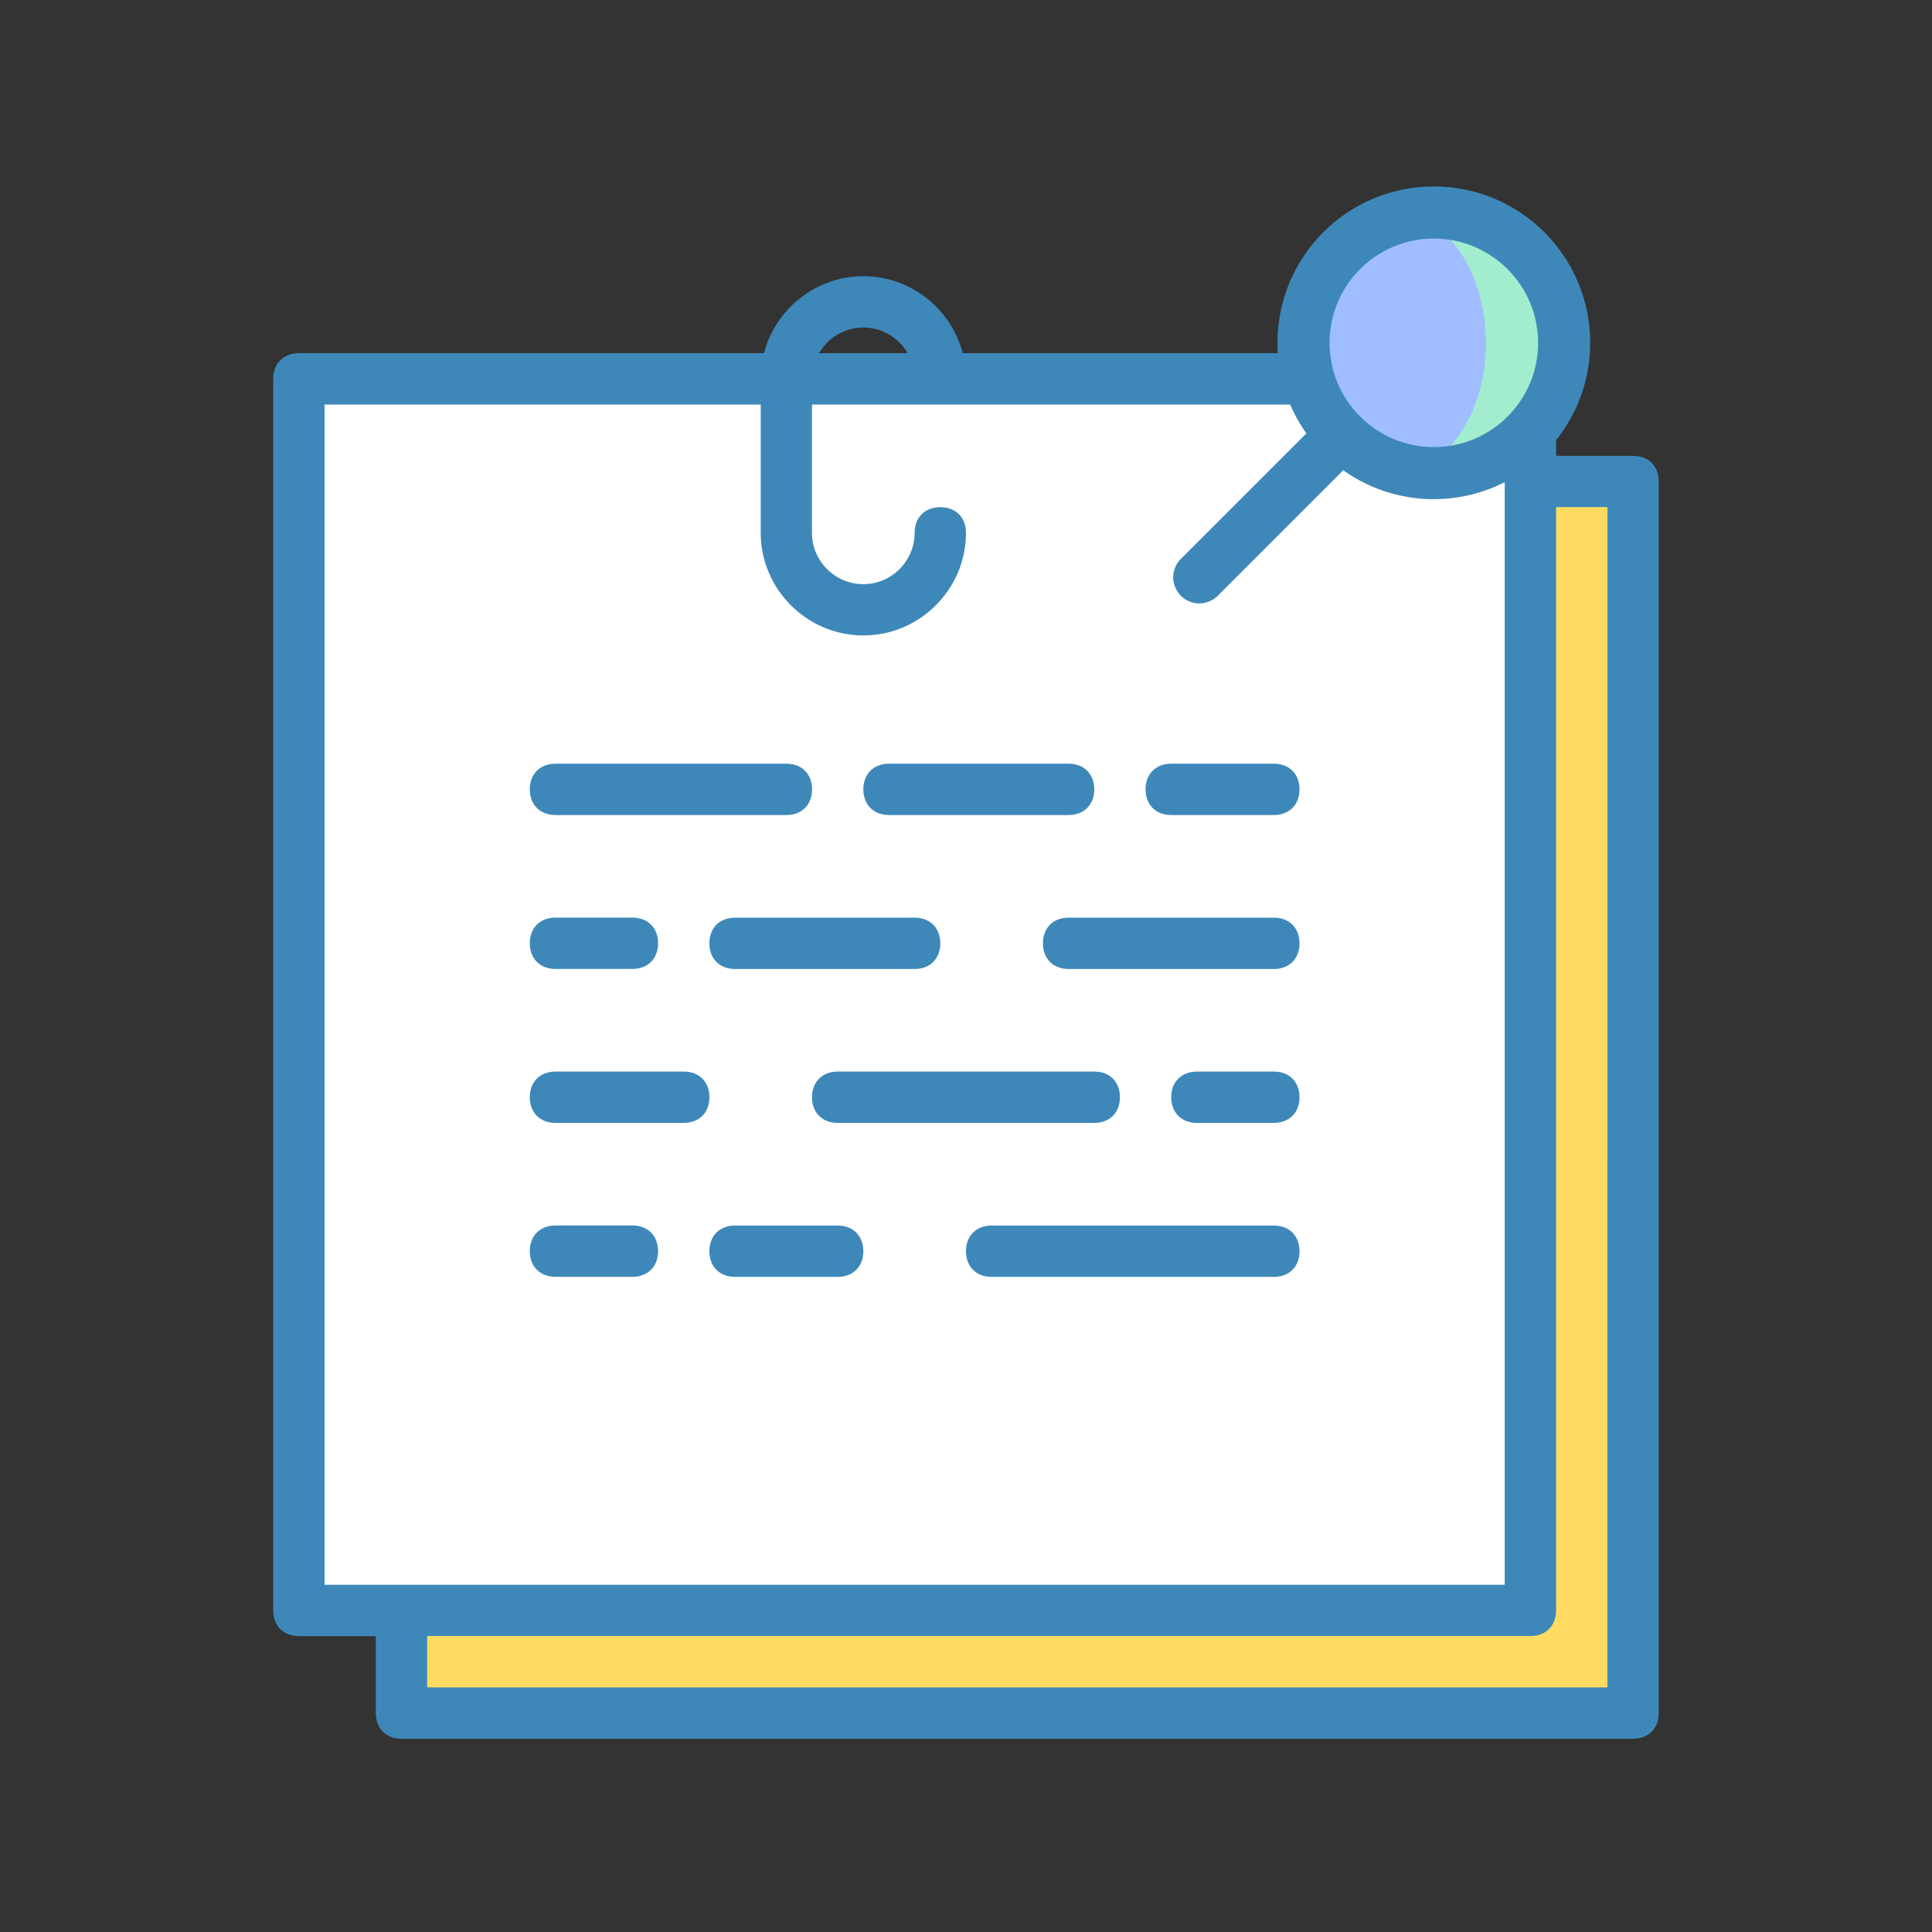 <?xml version="1.0" encoding="UTF-8" standalone="no"?>
<!-- Created with Inkscape (http://www.inkscape.org/) -->

<svg
   xmlns:dc="http://purl.org/dc/elements/1.1/"
   xmlns:cc="http://creativecommons.org/ns#"
   xmlns:rdf="http://www.w3.org/1999/02/22-rdf-syntax-ns#"
   xmlns:svg="http://www.w3.org/2000/svg"
   xmlns="http://www.w3.org/2000/svg"
   xmlns:sodipodi="http://sodipodi.sourceforge.net/DTD/sodipodi-0.dtd"
   xmlns:inkscape="http://www.inkscape.org/namespaces/inkscape"
   width="128"
   height="128"
   viewBox="0 0 33.867 33.867"
   version="1.1"
   id="svg8"
   inkscape:version="0.92.3 (2405546, 2018-03-11)"
   sodipodi:docname="tool_notebook.svg">
  <rect x="0" y="0" width="33.867" height="33.867" fill="#333333" stroke="none"/>
  <defs
     id="defs2" />
  <sodipodi:namedview
     id="base"
     pagecolor="#ffffff"
     bordercolor="#666666"
     borderopacity="1.0"
     inkscape:pageopacity="0.0"
     inkscape:pageshadow="2"
     inkscape:zoom="3.9296875"
     inkscape:cx="64"
     inkscape:cy="64"
     inkscape:document-units="mm"
     inkscape:current-layer="layer1"
     showgrid="false"
     units="px"
     inkscape:window-width="1366"
     inkscape:window-height="713"
     inkscape:window-x="0"
     inkscape:window-y="27"
     inkscape:window-maximized="1"
     showguides="true"
     inkscape:guide-bbox="true"
     inkscape:lockguides="false" />
  <g
     inkscape:label="Capa 1"
     inkscape:groupmode="layer"
     id="layer1"
     transform="translate(0,-263.133)">
    <g
       id="g4631"
       transform="matrix(0.265,0,0,0.265,123.981,233.376)" />
    <g
       id="g4633"
       transform="matrix(0.265,0,0,0.265,123.981,233.376)" />
    <g
       id="g4635"
       transform="matrix(0.265,0,0,0.265,123.981,233.376)" />
    <g
       id="g4637"
       transform="matrix(0.265,0,0,0.265,123.981,233.376)" />
    <g
       id="g4639"
       transform="matrix(0.265,0,0,0.265,123.981,233.376)" />
    <g
       id="g4641"
       transform="matrix(0.265,0,0,0.265,123.981,233.376)" />
    <g
       id="g4643"
       transform="matrix(0.265,0,0,0.265,123.981,233.376)" />
    <g
       id="g4645"
       transform="matrix(0.265,0,0,0.265,123.981,233.376)" />
    <g
       id="g4647"
       transform="matrix(0.265,0,0,0.265,123.981,233.376)" />
    <g
       id="g4649"
       transform="matrix(0.265,0,0,0.265,123.981,233.376)" />
    <g
       id="g4651"
       transform="matrix(0.265,0,0,0.265,123.981,233.376)" />
    <g
       id="g4653"
       transform="matrix(0.265,0,0,0.265,123.981,233.376)" />
    <g
       id="g4655"
       transform="matrix(0.265,0,0,0.265,123.981,233.376)" />
    <g
       id="g4657"
       transform="matrix(0.265,0,0,0.265,123.981,233.376)" />
    <g
       id="g4659"
       transform="matrix(0.265,0,0,0.265,123.981,233.376)" />
    <g
       id="g5940"
       transform="matrix(0.265,0,0,0.265,52.331,255.677)" />
    <g
       id="g5942"
       transform="matrix(0.265,0,0,0.265,52.331,255.677)" />
    <g
       id="g5944"
       transform="matrix(0.265,0,0,0.265,52.331,255.677)" />
    <g
       id="g5946"
       transform="matrix(0.265,0,0,0.265,52.331,255.677)" />
    <g
       id="g5948"
       transform="matrix(0.265,0,0,0.265,52.331,255.677)" />
    <g
       id="g5950"
       transform="matrix(0.265,0,0,0.265,52.331,255.677)" />
    <g
       id="g5952"
       transform="matrix(0.265,0,0,0.265,52.331,255.677)" />
    <g
       id="g5954"
       transform="matrix(0.265,0,0,0.265,52.331,255.677)" />
    <g
       id="g5956"
       transform="matrix(0.265,0,0,0.265,52.331,255.677)" />
    <g
       id="g5958"
       transform="matrix(0.265,0,0,0.265,52.331,255.677)" />
    <g
       id="g5960"
       transform="matrix(0.265,0,0,0.265,52.331,255.677)" />
    <g
       id="g5962"
       transform="matrix(0.265,0,0,0.265,52.331,255.677)" />
    <g
       id="g5964"
       transform="matrix(0.265,0,0,0.265,52.331,255.677)" />
    <g
       id="g5966"
       transform="matrix(0.265,0,0,0.265,52.331,255.677)" />
    <g
       id="g5968"
       transform="matrix(0.265,0,0,0.265,52.331,255.677)" />
    <g
       id="g6342"
       transform="matrix(0.052,0,0,0.052,4.536,266.078)" />
    <g
       id="g6344"
       transform="matrix(0.052,0,0,0.052,4.536,266.078)" />
    <g
       id="g6346"
       transform="matrix(0.052,0,0,0.052,4.536,266.078)" />
    <g
       id="g6348"
       transform="matrix(0.052,0,0,0.052,4.536,266.078)" />
    <g
       id="g6350"
       transform="matrix(0.052,0,0,0.052,4.536,266.078)" />
    <g
       id="g6352"
       transform="matrix(0.052,0,0,0.052,4.536,266.078)" />
    <g
       id="g6354"
       transform="matrix(0.052,0,0,0.052,4.536,266.078)" />
    <g
       id="g6356"
       transform="matrix(0.052,0,0,0.052,4.536,266.078)" />
    <g
       id="g6358"
       transform="matrix(0.052,0,0,0.052,4.536,266.078)" />
    <g
       id="g6360"
       transform="matrix(0.052,0,0,0.052,4.536,266.078)" />
    <g
       id="g6362"
       transform="matrix(0.052,0,0,0.052,4.536,266.078)" />
    <g
       id="g6364"
       transform="matrix(0.052,0,0,0.052,4.536,266.078)" />
    <g
       id="g6366"
       transform="matrix(0.052,0,0,0.052,4.536,266.078)" />
    <g
       id="g6368"
       transform="matrix(0.052,0,0,0.052,4.536,266.078)" />
    <g
       id="g6370"
       transform="matrix(0.052,0,0,0.052,4.536,266.078)" />
    <g
       id="g7291"
       transform="matrix(0.047,0,0,0.047,4.712,267.752)" />
    <g
       id="g7293"
       transform="matrix(0.047,0,0,0.047,4.712,267.752)" />
    <g
       id="g7295"
       transform="matrix(0.047,0,0,0.047,4.712,267.752)" />
    <g
       id="g7297"
       transform="matrix(0.047,0,0,0.047,4.712,267.752)" />
    <g
       id="g7299"
       transform="matrix(0.047,0,0,0.047,4.712,267.752)" />
    <g
       id="g7301"
       transform="matrix(0.047,0,0,0.047,4.712,267.752)" />
    <g
       id="g7303"
       transform="matrix(0.047,0,0,0.047,4.712,267.752)" />
    <g
       id="g7305"
       transform="matrix(0.047,0,0,0.047,4.712,267.752)" />
    <g
       id="g7307"
       transform="matrix(0.047,0,0,0.047,4.712,267.752)" />
    <g
       id="g7309"
       transform="matrix(0.047,0,0,0.047,4.712,267.752)" />
    <g
       id="g7311"
       transform="matrix(0.047,0,0,0.047,4.712,267.752)" />
    <g
       id="g7313"
       transform="matrix(0.047,0,0,0.047,4.712,267.752)" />
    <g
       id="g7315"
       transform="matrix(0.047,0,0,0.047,4.712,267.752)" />
    <g
       id="g7317"
       transform="matrix(0.047,0,0,0.047,4.712,267.752)" />
    <g
       id="g7319"
       transform="matrix(0.047,0,0,0.047,4.712,267.752)" />
    <g
       id="g4631-3"
       transform="matrix(0.265,0,0,0.265,163.63,236.682)" />
    <g
       id="g4633-4"
       transform="matrix(0.265,0,0,0.265,163.63,236.682)" />
    <g
       id="g4635-2"
       transform="matrix(0.265,0,0,0.265,163.63,236.682)" />
    <g
       id="g4637-2"
       transform="matrix(0.265,0,0,0.265,163.63,236.682)" />
    <g
       id="g4639-4"
       transform="matrix(0.265,0,0,0.265,163.63,236.682)" />
    <g
       id="g4641-5"
       transform="matrix(0.265,0,0,0.265,163.63,236.682)" />
    <g
       id="g4643-1"
       transform="matrix(0.265,0,0,0.265,163.63,236.682)" />
    <g
       id="g4645-7"
       transform="matrix(0.265,0,0,0.265,163.63,236.682)" />
    <g
       id="g4647-5"
       transform="matrix(0.265,0,0,0.265,163.63,236.682)" />
    <g
       id="g4649-7"
       transform="matrix(0.265,0,0,0.265,163.63,236.682)" />
    <g
       id="g4651-1"
       transform="matrix(0.265,0,0,0.265,163.63,236.682)" />
    <g
       id="g4653-6"
       transform="matrix(0.265,0,0,0.265,163.63,236.682)" />
    <g
       id="g4655-9"
       transform="matrix(0.265,0,0,0.265,163.63,236.682)" />
    <g
       id="g4657-8"
       transform="matrix(0.265,0,0,0.265,163.63,236.682)" />
    <g
       id="g4659-1"
       transform="matrix(0.265,0,0,0.265,163.63,236.682)" />
    <g
       id="g5940-3"
       transform="matrix(0.265,0,0,0.265,91.981,258.983)" />
    <g
       id="g5942-3"
       transform="matrix(0.265,0,0,0.265,91.981,258.983)" />
    <g
       id="g5944-3"
       transform="matrix(0.265,0,0,0.265,91.981,258.983)" />
    <g
       id="g5946-7"
       transform="matrix(0.265,0,0,0.265,91.981,258.983)" />
    <g
       id="g5948-9"
       transform="matrix(0.265,0,0,0.265,91.981,258.983)" />
    <g
       id="g5950-8"
       transform="matrix(0.265,0,0,0.265,91.981,258.983)" />
    <g
       id="g5952-6"
       transform="matrix(0.265,0,0,0.265,91.981,258.983)" />
    <g
       id="g5954-7"
       transform="matrix(0.265,0,0,0.265,91.981,258.983)" />
    <g
       id="g5956-0"
       transform="matrix(0.265,0,0,0.265,91.981,258.983)" />
    <g
       id="g5958-4"
       transform="matrix(0.265,0,0,0.265,91.981,258.983)" />
    <g
       id="g5960-8"
       transform="matrix(0.265,0,0,0.265,91.981,258.983)" />
    <g
       id="g5962-4"
       transform="matrix(0.265,0,0,0.265,91.981,258.983)" />
    <g
       id="g5964-8"
       transform="matrix(0.265,0,0,0.265,91.981,258.983)" />
    <g
       id="g5966-1"
       transform="matrix(0.265,0,0,0.265,91.981,258.983)" />
    <g
       id="g5968-6"
       transform="matrix(0.265,0,0,0.265,91.981,258.983)" />
    <g
       id="g9107"
       transform="matrix(0.051,0,0,0.051,3.871,266.007)" />
    <g
       id="g9109"
       transform="matrix(0.051,0,0,0.051,3.871,266.007)" />
    <g
       id="g9111"
       transform="matrix(0.051,0,0,0.051,3.871,266.007)" />
    <g
       id="g9113"
       transform="matrix(0.051,0,0,0.051,3.871,266.007)" />
    <g
       id="g9115"
       transform="matrix(0.051,0,0,0.051,3.871,266.007)" />
    <g
       id="g9117"
       transform="matrix(0.051,0,0,0.051,3.871,266.007)" />
    <g
       id="g9119"
       transform="matrix(0.051,0,0,0.051,3.871,266.007)" />
    <g
       id="g9121"
       transform="matrix(0.051,0,0,0.051,3.871,266.007)" />
    <g
       id="g9123"
       transform="matrix(0.051,0,0,0.051,3.871,266.007)" />
    <g
       id="g9125"
       transform="matrix(0.051,0,0,0.051,3.871,266.007)" />
    <g
       id="g9127"
       transform="matrix(0.051,0,0,0.051,3.871,266.007)" />
    <g
       id="g9129"
       transform="matrix(0.051,0,0,0.051,3.871,266.007)" />
    <g
       id="g9131"
       transform="matrix(0.051,0,0,0.051,3.871,266.007)" />
    <g
       id="g9133"
       transform="matrix(0.051,0,0,0.051,3.871,266.007)" />
    <g
       id="g9135"
       transform="matrix(0.051,0,0,0.051,3.871,266.007)" />
    <g
       id="g11022"
       transform="matrix(0.047,0,0,0.047,4.778,268.129)" />
    <g
       id="g11024"
       transform="matrix(0.047,0,0,0.047,4.778,268.129)" />
    <g
       id="g11026"
       transform="matrix(0.047,0,0,0.047,4.778,268.129)" />
    <g
       id="g11028"
       transform="matrix(0.047,0,0,0.047,4.778,268.129)" />
    <g
       id="g11030"
       transform="matrix(0.047,0,0,0.047,4.778,268.129)" />
    <g
       id="g11032"
       transform="matrix(0.047,0,0,0.047,4.778,268.129)" />
    <g
       id="g11034"
       transform="matrix(0.047,0,0,0.047,4.778,268.129)" />
    <g
       id="g11036"
       transform="matrix(0.047,0,0,0.047,4.778,268.129)" />
    <g
       id="g11038"
       transform="matrix(0.047,0,0,0.047,4.778,268.129)" />
    <g
       id="g11040"
       transform="matrix(0.047,0,0,0.047,4.778,268.129)" />
    <g
       id="g11042"
       transform="matrix(0.047,0,0,0.047,4.778,268.129)" />
    <g
       id="g11044"
       transform="matrix(0.047,0,0,0.047,4.778,268.129)" />
    <g
       id="g11046"
       transform="matrix(0.047,0,0,0.047,4.778,268.129)" />
    <g
       id="g11048"
       transform="matrix(0.047,0,0,0.047,4.778,268.129)" />
    <g
       id="g11050"
       transform="matrix(0.047,0,0,0.047,4.778,268.129)" />
    <g
       id="g11278"
       transform="matrix(0.265,0,0,0.265,-194.054,194.426)" />
    <g
       id="g11280"
       transform="matrix(0.265,0,0,0.265,-194.054,194.426)" />
    <g
       id="g11282"
       transform="matrix(0.265,0,0,0.265,-194.054,194.426)" />
    <g
       id="g11284"
       transform="matrix(0.265,0,0,0.265,-194.054,194.426)" />
    <g
       id="g11286"
       transform="matrix(0.265,0,0,0.265,-194.054,194.426)" />
    <g
       id="g11288"
       transform="matrix(0.265,0,0,0.265,-194.054,194.426)" />
    <g
       id="g11290"
       transform="matrix(0.265,0,0,0.265,-194.054,194.426)" />
    <g
       id="g11292"
       transform="matrix(0.265,0,0,0.265,-194.054,194.426)" />
    <g
       id="g11294"
       transform="matrix(0.265,0,0,0.265,-194.054,194.426)" />
    <g
       id="g11296"
       transform="matrix(0.265,0,0,0.265,-194.054,194.426)" />
    <g
       id="g11298"
       transform="matrix(0.265,0,0,0.265,-194.054,194.426)" />
    <g
       id="g11300"
       transform="matrix(0.265,0,0,0.265,-194.054,194.426)" />
    <g
       id="g11302"
       transform="matrix(0.265,0,0,0.265,-194.054,194.426)" />
    <g
       id="g11304"
       transform="matrix(0.265,0,0,0.265,-194.054,194.426)" />
    <g
       id="g11306"
       transform="matrix(0.265,0,0,0.265,-194.054,194.426)" />
    <g
       id="g3488"
       transform="translate(-0.147,-0.581)"
       inkscape:export-filename="/var/www/chamilo2/public/img/icons/64/tool_notebook.png"
       inkscape:export-xdpi="48"
       inkscape:export-ydpi="48">
      <rect
         ry="0"
         y="263.715"
         x="0.147"
         height="33.867"
         width="33.867"
         id="rect1218"
         style="opacity:0;fill:#ff5555;fill-opacity:1;stroke:none;stroke-width:0.295;stroke-linecap:round;stroke-miterlimit:4;stroke-dasharray:none;stroke-dashoffset:0;stroke-opacity:1" />
      <g
         id="g3463">
        <g
           id="g3434"
           transform="translate(1.574,0.7)">
          <path
             inkscape:connector-curvature="0"
             d="m 13.707,268.755 c 0.331,0 0.621,0.182 0.777,0.45 h -1.554 c 0.156,-0.268 0.446,-0.45 0.777,-0.45 z m 13.493,2.249 h -1.349 v -1.349 c 0,-0.27 -0.18,-0.45 -0.45,-0.45 h -9.952 c -0.201,-0.774 -0.907,-1.349 -1.742,-1.349 -0.834,0 -1.541,0.576 -1.742,1.349 H 3.812 c -0.27,0 -0.45,0.18 -0.45,0.45 v 21.589 c 0,0.27 0.18,0.45 0.45,0.45 h 1.349 v 1.349 c 0,0.27 0.18,0.45 0.45,0.45 H 27.2 c 0.27,0 0.45,-0.18 0.45,-0.45 v -21.588 c 5e-5,-0.27 -0.18,-0.45 -0.45,-0.45 z"
             style="fill:#3e88b9;fill-opacity:1;stroke-width:0.05"
             id="path3414" />
          <path
             inkscape:connector-curvature="0"
             id="path3412"
             d="m 4.262,270.105 h 7.646 v 2.249 c 0,0.989 0.81,1.799 1.799,1.799 0.99,0 1.799,-0.81 1.799,-1.799 0,-0.27 -0.18,-0.45 -0.45,-0.45 -0.27,0 -0.45,0.18 -0.45,0.45 0,0.495 -0.405,0.9 -0.9,0.9 -0.495,0 -0.9,-0.405 -0.9,-0.9 v -2.249 h 12.144 v 1.349 19.34 H 5.611 4.262 Z"
             style="fill:#ffffff;fill-opacity:1;stroke-width:0.05" />
          <path
             inkscape:connector-curvature="0"
             id="path3211"
             d="M 26.75,292.593 H 6.061 v -0.9 H 25.401 c 0.27,0 0.45,-0.18 0.45,-0.45 v -19.34 h 0.9 z"
             style="fill:#ffdc61;fill-opacity:1;stroke-width:0.05" />
          <path
             inkscape:connector-curvature="0"
             id="path3213"
             d="m 19.104,277.301 h 1.799 c 0.27,0 0.45,-0.18 0.45,-0.45 0,-0.27 -0.18,-0.45 -0.45,-0.45 h -1.799 c -0.27,0 -0.45,0.18 -0.45,0.45 0,0.27 0.18,0.45 0.45,0.45 z"
             style="fill:#3e88b9;fill-opacity:1;stroke-width:0.05" />
          <path
             inkscape:connector-curvature="0"
             id="path3215"
             d="M 14.157,277.301 H 17.305 c 0.27,0 0.45,-0.18 0.45,-0.45 0,-0.27 -0.18,-0.45 -0.45,-0.45 h -3.148 c -0.27,0 -0.45,0.18 -0.45,0.45 0,0.27 0.18,0.45 0.45,0.45 z"
             style="fill:#3e88b9;fill-opacity:1;stroke-width:0.05" />
          <path
             inkscape:connector-curvature="0"
             id="path3217"
             d="m 8.31,277.301 h 4.048 c 0.27,0 0.45,-0.18 0.45,-0.45 0,-0.27 -0.18,-0.45 -0.45,-0.45 H 8.31 c -0.27,0 -0.45,0.18 -0.45,0.45 0,0.27 0.18,0.45 0.45,0.45 z"
             style="fill:#3e88b9;fill-opacity:1;stroke-width:0.05" />
          <path
             inkscape:connector-curvature="0"
             id="path3219"
             d="M 20.903,279.1 H 17.305 c -0.27,0 -0.45,0.18 -0.45,0.45 0,0.27 0.18,0.45 0.45,0.45 h 3.598 c 0.27,0 0.45,-0.18 0.45,-0.45 5e-5,-0.27 -0.18,-0.45 -0.45,-0.45 z"
             style="fill:#3e88b9;fill-opacity:1;stroke-width:0.05" />
          <path
             inkscape:connector-curvature="0"
             id="path3221"
             d="M 14.606,279.1 H 11.458 c -0.27,0 -0.45,0.18 -0.45,0.45 0,0.27 0.18,0.45 0.45,0.45 h 3.148 c 0.27,0 0.45,-0.18 0.45,-0.45 5e-5,-0.27 -0.18,-0.45 -0.45,-0.45 z"
             style="fill:#3e88b9;fill-opacity:1;stroke-width:0.05" />
          <path
             inkscape:connector-curvature="0"
             id="path3223"
             d="m 8.31,279.999 h 1.349 c 0.27,0 0.45,-0.18 0.45,-0.45 0,-0.27 -0.18,-0.45 -0.45,-0.45 h -1.349 c -0.27,0 -0.45,0.18 -0.45,0.45 -5e-5,0.27 0.18,0.45 0.45,0.45 z"
             style="fill:#3e88b9;fill-opacity:1;stroke-width:0.05" />
          <path
             inkscape:connector-curvature="0"
             id="path3225"
             d="m 20.903,281.798 h -1.349 c -0.27,0 -0.45,0.18 -0.45,0.45 0,0.27 0.18,0.45 0.45,0.45 h 1.349 c 0.27,0 0.45,-0.18 0.45,-0.45 0,-0.27 -0.18,-0.45 -0.45,-0.45 z"
             style="fill:#3e88b9;fill-opacity:1;stroke-width:0.05" />
          <path
             inkscape:connector-curvature="0"
             id="path3227"
             d="m 12.807,282.248 c 0,0.27 0.18,0.45 0.45,0.45 h 4.498 c 0.27,0 0.45,-0.18 0.45,-0.45 0,-0.27 -0.18,-0.45 -0.45,-0.45 h -4.498 c -0.27,-5e-5 -0.45,0.18 -0.45,0.45 z"
             style="fill:#3e88b9;fill-opacity:1;stroke-width:0.05" />
          <path
             inkscape:connector-curvature="0"
             id="path3229"
             d="m 8.31,282.698 h 2.249 c 0.27,0 0.45,-0.18 0.45,-0.45 0,-0.27 -0.18,-0.45 -0.45,-0.45 H 8.31 c -0.27,0 -0.45,0.18 -0.45,0.45 0,0.27 0.18,0.45 0.45,0.45 z"
             style="fill:#3e88b9;fill-opacity:1;stroke-width:0.05" />
          <path
             inkscape:connector-curvature="0"
             id="path3231"
             d="m 20.903,284.497 h -4.947 c -0.27,0 -0.45,0.18 -0.45,0.45 0,0.27 0.18,0.45 0.45,0.45 h 4.947 c 0.27,0 0.45,-0.18 0.45,-0.45 0,-0.27 -0.18,-0.45 -0.45,-0.45 z"
             style="fill:#3e88b9;fill-opacity:1;stroke-width:0.05" />
          <path
             inkscape:connector-curvature="0"
             id="path3233"
             d="M 13.257,284.497 H 11.458 c -0.27,0 -0.45,0.18 -0.45,0.45 0,0.27 0.18,0.45 0.45,0.45 h 1.799 c 0.27,0 0.45,-0.18 0.45,-0.45 0,-0.27 -0.18,-0.45 -0.45,-0.45 z"
             style="fill:#3e88b9;fill-opacity:1;stroke-width:0.05" />
          <path
             inkscape:connector-curvature="0"
             id="path3235"
             d="m 8.31,285.396 h 1.349 c 0.27,0 0.45,-0.18 0.45,-0.45 0,-0.27 -0.18,-0.45 -0.45,-0.45 h -1.349 c -0.27,0 -0.45,0.18 -0.45,0.45 0,0.27 0.18,0.45 0.45,0.45 z"
             style="fill:#3e88b9;fill-opacity:1;stroke-width:0.05" />
        </g>
        <g
           id="g3440"
           transform="matrix(0.865,0,0,0.865,2.788,36.92)">
          <circle
             id="circle489"
             r="2.641"
             cy="269.137"
             cx="26.004"
             style="fill:#a2edce;stroke-width:0.06;fill-opacity:1" />
          <ellipse
             id="ellipse491"
             ry="2.641"
             rx="1.849"
             cy="269.137"
             cx="25.212"
             style="fill:#a0beff;fill-opacity:1;stroke-width:0.06" />
          <path
             inkscape:connector-curvature="0"
             style="fill:#3e88b9;fill-opacity:1;stroke-width:0.06"
             d="m 21.251,274.418 c -0.214,-6e-5 -0.406,-0.129 -0.488,-0.326 -0.082,-0.197 -0.037,-0.424 0.114,-0.576 l 2.886,-2.886 c 0.206,-0.206 0.541,-0.206 0.747,0 0.206,0.206 0.206,0.541 0,0.747 l -2.886,2.886 c -0.099,0.099 -0.233,0.155 -0.373,0.155 z"
             id="path497" />
          <path
             inkscape:connector-curvature="0"
             style="fill:#3e88b9;fill-opacity:1;stroke-width:0.06"
             d="m 26.004,272.306 c -1.75,0 -3.169,-1.419 -3.169,-3.169 0,-1.75 1.419,-3.169 3.169,-3.169 1.75,0 3.169,1.419 3.169,3.169 -0.002,1.749 -1.42,3.167 -3.169,3.169 z m 0,-5.282 c -1.167,0 -2.113,0.946 -2.113,2.113 0,1.167 0.946,2.113 2.113,2.113 1.167,0 2.113,-0.946 2.113,-2.113 -0.001,-1.166 -0.946,-2.111 -2.113,-2.113 z"
             id="path499" />
        </g>
      </g>
    </g>
    <g
       id="g529"
       transform="matrix(0.051,0,0,0.051,4.008,266.427)" />
    <g
       id="g531"
       transform="matrix(0.051,0,0,0.051,4.008,266.427)" />
    <g
       id="g533"
       transform="matrix(0.051,0,0,0.051,4.008,266.427)" />
    <g
       id="g535"
       transform="matrix(0.051,0,0,0.051,4.008,266.427)" />
    <g
       id="g537"
       transform="matrix(0.051,0,0,0.051,4.008,266.427)" />
    <g
       id="g539"
       transform="matrix(0.051,0,0,0.051,4.008,266.427)" />
    <g
       id="g541"
       transform="matrix(0.051,0,0,0.051,4.008,266.427)" />
    <g
       id="g543"
       transform="matrix(0.051,0,0,0.051,4.008,266.427)" />
    <g
       id="g545"
       transform="matrix(0.051,0,0,0.051,4.008,266.427)" />
    <g
       id="g547"
       transform="matrix(0.051,0,0,0.051,4.008,266.427)" />
    <g
       id="g549"
       transform="matrix(0.051,0,0,0.051,4.008,266.427)" />
    <g
       id="g551"
       transform="matrix(0.051,0,0,0.051,4.008,266.427)" />
    <g
       id="g553"
       transform="matrix(0.051,0,0,0.051,4.008,266.427)" />
    <g
       id="g555"
       transform="matrix(0.051,0,0,0.051,4.008,266.427)" />
    <g
       id="g557"
       transform="matrix(0.051,0,0,0.051,4.008,266.427)" />
  </g>
</svg>
